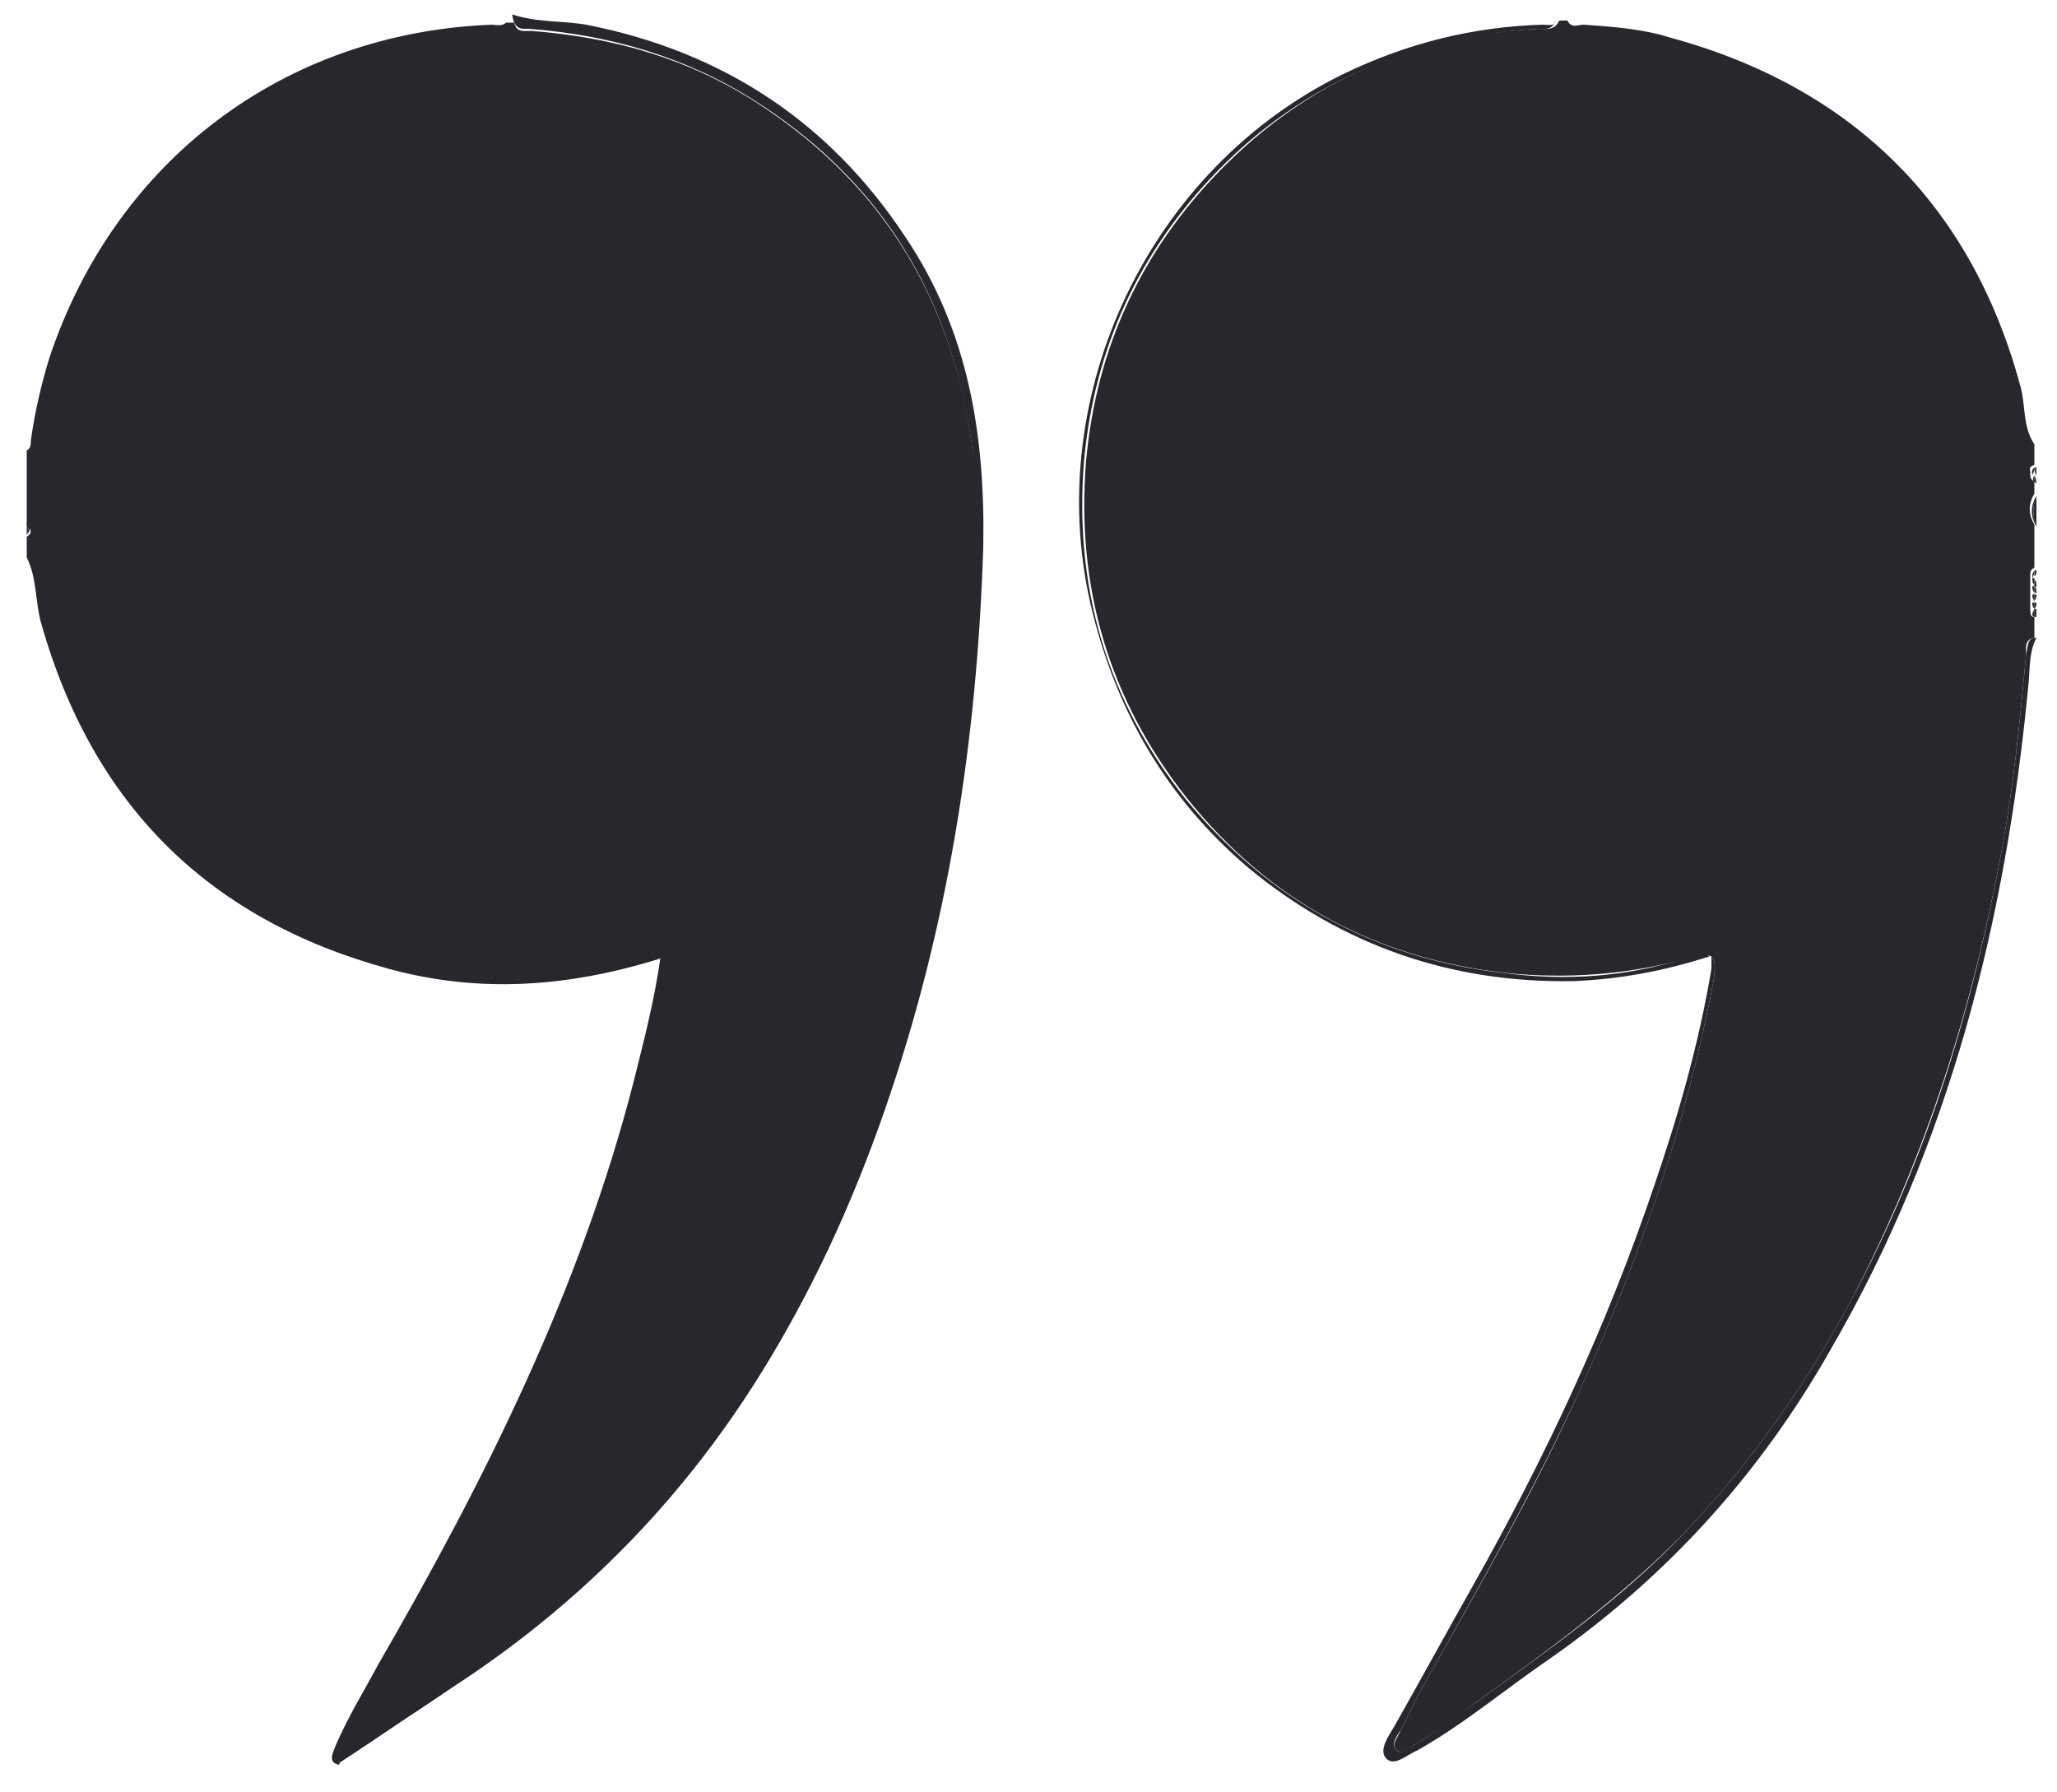 <?xml version="1.0" encoding="utf-8"?>
<!-- Generator: Adobe Illustrator 26.0.3, SVG Export Plug-In . SVG Version: 6.00 Build 0)  -->
<svg version="1.1" id="Layer_1" xmlns="http://www.w3.org/2000/svg" xmlns:xlink="http://www.w3.org/1999/xlink" x="0px" y="0px"
	 width="100px" height="87.1px" viewBox="0 0 100 87.1" style="enable-background:new 0 0 100 87.1;" xml:space="preserve">
<style type="text/css">
	.st0{fill:#26282C;}
</style>
<g>
	<polygon class="st0" points="83.2,46.5 83.2,46.5 83.2,46.5 	"/>
	<path class="st0" d="M23.9,1.2C13.8,1.6,5.6,7.8,2.4,17.4c-0.4,1.3-0.7,2.6-0.9,4c0,0.2,0,0.4-0.2,0.5c0,1.2,0,2.4,0,3.6
		c0.2,0.2,0.3,0.4,0,0.6c0,0.3,0,0.6,0,1c0.5,1,0.4,2.1,0.7,3.2c2.5,8.8,8.1,14.4,16.9,16.8c4.4,1.2,8.7,0.9,13.2-0.5
		c-0.3,2.1-0.8,4-1.3,6c-2.6,10.1-7.2,19.3-12.4,28.3c-0.7,1.3-1.5,2.6-2.1,4c-0.1,0.3-0.4,0.8,0.2,0.9c0,0,0-0.1,0-0.1
		c2-1.3,4-2.7,6-4c8.1-5.4,14-12.6,17.9-21.4c3-6.6,4.9-13.5,6-20.6c0.5-3.4,0.8-6.8,1-10.2c0.2-3.2,0.2-6.3-0.4-9.4
		C45.7,13.4,42.2,8.5,36.8,5c-3.4-2.2-7.1-3.2-11-3.5c-0.3,0-0.7,0.1-0.8-0.4c-0.1,0-0.3,0-0.4,0C24.4,1.3,24.1,1.2,23.9,1.2z"/>
	<path class="st0" d="M25.7,1.4c4,0.3,7.7,1.4,11,3.5c5.5,3.5,8.9,8.4,10.2,14.8c0.7,3.1,0.6,6.2,0.4,9.4c-0.2,3.4-0.5,6.8-1,10.2
		c-1.1,7.1-3,14.1-6,20.6c-4,8.8-9.9,16-17.9,21.4c-2,1.3-4,2.8-6,4c0,0,0,0.1,0,0.1c0,0,0,0,0.1,0c4-2.1,7.6-4.8,11-7.7
		c7.5-6.3,12.3-14.5,15.5-23.7c3.1-8.9,4.5-18,4.8-27.4c0.1-5.4-0.7-10.5-3.8-15.1c-3.7-5.6-8.9-9-15.5-10.3
		c-1.2-0.2-2.4-0.1-3.6-0.5C25,1.5,25.4,1.4,25.7,1.4z"/>
	<path class="st0" d="M74.8,1.4c-6,0.3-11.2,2.5-15.5,6.9c-3.8,3.9-6,8.6-6.5,14.1c-0.5,6.1,1.1,11.6,4.9,16.4c4,5,9.2,7.8,15.5,8.5
		c2.9,0.3,5.9,0.1,8.8-0.7c0.6-0.2,1-0.2,1.2-0.1c0,0,0,0,0,0c0,0,0,0,0,0c0.2,0.2,0.2,0.5,0.1,1.2c-1.3,6.9-3.6,13.5-6.5,19.9
		c-2.3,5.1-5.1,9.9-7.8,14.7c-0.3,0.6-0.6,1.2-0.9,1.8c-0.1,0.3-0.5,0.7-0.2,1c0.3,0.2,0.6-0.1,0.9-0.3c1-0.6,2-1.3,2.9-2
		c3.6-2.6,7.2-5.2,10.3-8.4c3.2-3.4,5.8-7.1,8-11.2c3.6-6.9,5.9-14.2,7.3-21.8c0.6-3.2,0.9-6.4,1.2-9.6c0-0.3-0.1-0.7,0.4-0.8
		c0-0.3,0-0.6,0-1c-0.2,0-0.2-0.2-0.2-0.4c0-0.1,0-0.3,0-0.4c0-0.1,0-0.3,0-0.4c0-0.1,0-0.3,0-0.4l0,0h0c0-0.1,0-0.3,0-0.4l0,0
		c0,0,0,0,0,0c0-0.2,0-0.3,0.2-0.4c0-0.7,0-1.4,0-2.1c-0.3-0.5-0.3-1,0-1.5c0-0.2,0-0.4,0-0.6c-0.2-0.1-0.2-0.2-0.2-0.4c0,0,0,0,0,0
		c0-0.2-0.1-0.3,0.2-0.4c0-0.3,0-0.6,0-1c-0.6-0.9-0.4-1.9-0.7-2.9C95.8,9.9,90,4.2,81.1,1.8c-1.3-0.4-2.7-0.5-4.1-0.6
		c-0.3,0-0.6,0.2-0.8-0.2c-0.1,0-0.3,0-0.4,0C75.6,1.5,75.1,1.4,74.8,1.4z"/>
	<path class="st0" d="M98.5,31.8c-0.3,3.2-0.6,6.4-1.2,9.6C95.9,49,93.7,56.3,90,63.2c-2.2,4.1-4.8,7.8-8,11.2
		c-3.1,3.3-6.7,5.8-10.3,8.4c-1,0.7-1.9,1.4-2.9,2c-0.3,0.2-0.7,0.5-0.9,0.3c-0.3-0.3,0-0.7,0.2-1c0.3-0.6,0.6-1.2,0.9-1.8
		c2.7-4.8,5.5-9.7,7.8-14.7c2.9-6.4,5.2-13,6.5-19.9c0.1-0.7,0.1-1-0.1-1.2c0,0.3,0,0.4,0,0.6c-0.6,3.6-1.6,7.1-2.8,10.6
		c-2.3,6.8-5.3,13.2-8.8,19.4c-1.3,2.3-2.5,4.5-3.8,6.8c-0.3,0.5-0.8,1.2-0.4,1.6c0.4,0.4,1-0.2,1.5-0.4c2.3-1.3,4.3-3,6.5-4.5
		c5.7-4,10.2-9,13.6-15c5.8-10,8.5-20.8,9.6-32.2c0.1-0.8,0-1.6,0.4-2.4C98.5,31,98.6,31.5,98.5,31.8z"/>
	<path class="st0" d="M75,1.2c-3.4,0.1-6.6,0.9-9.7,2.4C55.9,8.2,50.7,19.1,53,29.3c1.2,5.2,3.7,9.5,7.7,12.9
		c4.6,3.8,9.9,5.6,15.8,5.5c2.3-0.1,4.4-0.5,6.6-1.2c-0.2-0.2-0.6-0.1-1.2,0.1c-2.9,0.9-5.8,1.1-8.8,0.7c-6.3-0.7-11.5-3.6-15.5-8.5
		c-3.8-4.8-5.4-10.3-4.9-16.4c0.5-5.5,2.7-10.2,6.5-14.1c4.2-4.3,9.5-6.5,15.5-6.9c0.3,0,0.8,0.1,0.9-0.4C75.6,1.3,75.3,1.2,75,1.2z
		"/>
	<path class="st0" d="M16.5,85.6c0,0.1,0,0.1,0.1,0.2C16.5,85.7,16.5,85.6,16.5,85.6C16.5,85.6,16.5,85.6,16.5,85.6z"/>
	<path class="st0" d="M16.5,85.6C16.5,85.6,16.5,85.6,16.5,85.6C16.5,85.6,16.5,85.6,16.5,85.6C16.5,85.6,16.5,85.6,16.5,85.6z"/>
	<path class="st0" d="M99,25.6c0-0.5,0-1,0-1.5C98.8,24.6,98.8,25.1,99,25.6z"/>
	<path class="st0" d="M99,25.6c-0.2-0.5-0.2-1,0-1.5C98.7,24.6,98.7,25.1,99,25.6z"/>
	<path class="st0" d="M1.3,25.4c0,0.2,0,0.4,0,0.6C1.4,25.8,1.4,25.6,1.3,25.4z"/>
	<path class="st0" d="M1.3,25.4c0.1,0.2,0.1,0.4,0,0.6C1.5,25.8,1.5,25.6,1.3,25.4z"/>
	<path class="st0" d="M99,30c0-0.1,0-0.3,0-0.4c0,0-0.1,0-0.1,0C98.9,29.8,98.9,29.9,99,30z"/>
	<path class="st0" d="M98.9,29.6C98.9,29.6,98.8,29.6,98.9,29.6C98.8,29.8,98.7,30,99,30C98.9,29.9,98.9,29.8,98.9,29.6z"/>
	<path class="st0" d="M98.9,29.6C98.9,29.6,98.9,29.6,98.9,29.6c0.1-0.1,0.1-0.2,0.1-0.3c0,0-0.1,0-0.1,0
		C98.9,29.4,98.9,29.5,98.9,29.6z"/>
	<path class="st0" d="M98.9,29.6c0-0.1,0-0.2,0-0.3c0,0,0,0-0.1,0C98.8,29.4,98.8,29.5,98.9,29.6C98.8,29.6,98.9,29.6,98.9,29.6z"/>
	<path class="st0" d="M98.9,29.6C98.9,29.6,98.9,29.6,98.9,29.6C98.9,29.6,98.9,29.6,98.9,29.6C98.9,29.6,98.9,29.6,98.9,29.6
		C98.9,29.6,98.9,29.6,98.9,29.6z"/>
	<path class="st0" d="M98.9,29.6C98.9,29.6,98.9,29.6,98.9,29.6C98.9,29.6,98.8,29.6,98.9,29.6C98.8,29.6,98.9,29.6,98.9,29.6
		C98.9,29.6,98.9,29.6,98.9,29.6z"/>
	<path class="st0" d="M98.9,29.2C98.9,29.2,98.9,29.2,98.9,29.2C99,29.1,99,29,99,28.9c0,0-0.1,0-0.1,0C98.9,29,98.9,29.1,98.9,29.2
		z"/>
	<path class="st0" d="M98.9,29.2c0-0.1,0-0.2,0-0.3c0,0,0,0-0.1,0C98.8,29,98.8,29.1,98.9,29.2C98.8,29.2,98.9,29.2,98.9,29.2z"/>
	<path class="st0" d="M98.9,29.2C98.9,29.2,98.9,29.2,98.9,29.2C98.9,29.2,98.9,29.2,98.9,29.2C98.9,29.3,98.9,29.3,98.9,29.2
		C98.9,29.2,98.9,29.2,98.9,29.2z"/>
	<path class="st0" d="M98.9,29.2C98.9,29.2,98.9,29.2,98.9,29.2C98.9,29.2,98.8,29.2,98.9,29.2C98.8,29.3,98.9,29.3,98.9,29.2
		C98.9,29.2,98.9,29.2,98.9,29.2z"/>
	<path class="st0" d="M98.9,28.5c0,0.1,0,0.2,0,0.3c0,0,0.1,0,0.1,0.1C99,28.7,99,28.6,98.9,28.5C98.9,28.5,98.9,28.5,98.9,28.5
		C98.9,28.5,98.9,28.5,98.9,28.5z"/>
	<path class="st0" d="M98.9,28.8c0-0.1,0-0.2,0-0.3c0,0,0,0,0,0c0,0,0,0-0.1,0l0,0C98.8,28.6,98.8,28.7,98.9,28.8
		C98.8,28.8,98.9,28.8,98.9,28.8z"/>
	<path class="st0" d="M98.9,28.8C98.9,28.8,98.9,28.8,98.9,28.8C98.9,28.9,98.9,28.9,98.9,28.8C98.9,28.9,98.9,28.9,98.9,28.8
		C98.9,28.8,98.9,28.8,98.9,28.8z"/>
	<path class="st0" d="M98.9,28.9C98.9,28.8,98.9,28.8,98.9,28.9C98.9,28.8,98.8,28.8,98.9,28.9C98.8,28.9,98.9,28.9,98.9,28.9
		C98.9,28.9,98.9,28.9,98.9,28.9z"/>
	<path class="st0" d="M98.9,28.2c0,0.1,0,0.2,0,0.3c0,0,0.1,0,0.1,0.1C99,28.4,99,28.2,98.9,28.2C98.9,28.1,98.9,28.1,98.9,28.2
		C98.9,28.1,98.9,28.1,98.9,28.2z"/>
	<path class="st0" d="M98.9,28.4c0-0.1,0-0.2,0-0.3c0,0,0,0,0,0c0,0,0,0-0.1,0l0,0C98.8,28.2,98.8,28.4,98.9,28.4L98.9,28.4
		C98.8,28.5,98.9,28.4,98.9,28.4z"/>
	<path class="st0" d="M98.9,28.4C98.9,28.4,98.9,28.5,98.9,28.4C98.9,28.5,98.9,28.5,98.9,28.4C98.9,28.4,98.9,28.4,98.9,28.4z"/>
	<path class="st0" d="M98.9,28.4C98.9,28.4,98.8,28.5,98.9,28.4C98.8,28.5,98.9,28.5,98.9,28.4C98.9,28.5,98.9,28.4,98.9,28.4z"/>
	<path class="st0" d="M98.9,28C98.9,28,98.9,28,98.9,28C99,28,99,27.8,99,27.7C98.9,27.8,98.9,27.9,98.9,28z"/>
	<path class="st0" d="M98.8,28.1C98.8,28.1,98.8,28.1,98.8,28.1C98.8,28.1,98.9,28.1,98.8,28.1c0.1-0.2,0.1-0.3,0.2-0.4
		C98.8,27.8,98.8,27.9,98.8,28.1z"/>
	<path class="st0" d="M98.9,28C98.9,28.1,98.9,28.1,98.9,28C98.9,28.1,98.9,28.1,98.9,28C98.9,28,98.9,28,98.9,28z"/>
	<path class="st0" d="M98.9,28C98.9,28.1,98.8,28.1,98.9,28C98.8,28.1,98.9,28.1,98.9,28C98.9,28.1,98.9,28.1,98.9,28z"/>
	<path class="st0" d="M98.9,23.1c0,0.1,0,0.3,0.1,0.4C99,23.4,99,23.3,98.9,23.1C98.9,23.1,98.9,23.1,98.9,23.1
		C98.9,23.1,98.9,23.1,98.9,23.1z"/>
	<path class="st0" d="M98.9,23.1C98.9,23.1,98.8,23.1,98.9,23.1c-0.1,0.2-0.1,0.3,0.1,0.4C98.9,23.4,98.9,23.3,98.9,23.1
		C98.9,23.1,98.9,23.1,98.9,23.1z"/>
	<path class="st0" d="M99,23.1c0-0.1,0-0.3,0-0.4C98.9,22.8,98.9,23,99,23.1C98.9,23.1,98.9,23.1,99,23.1z"/>
	<path class="st0" d="M98.8,23.1C98.8,23.1,98.8,23.1,98.8,23.1L98.8,23.1C98.8,23.1,98.9,23.1,98.8,23.1c0.1-0.2,0.1-0.3,0.2-0.4
		C98.7,22.8,98.8,23,98.8,23.1z"/>
	<path class="st0" d="M98.9,23.1C98.9,23.1,98.9,23.1,98.9,23.1C98.9,23.1,98.9,23.1,98.9,23.1C98.9,23.1,98.9,23.1,98.9,23.1z"/>
	<path class="st0" d="M98.9,23.1C98.9,23.1,98.8,23.1,98.9,23.1L98.9,23.1C98.8,23.1,98.9,23.1,98.9,23.1
		C98.9,23.1,98.9,23.1,98.9,23.1z"/>
</g>
</svg>
